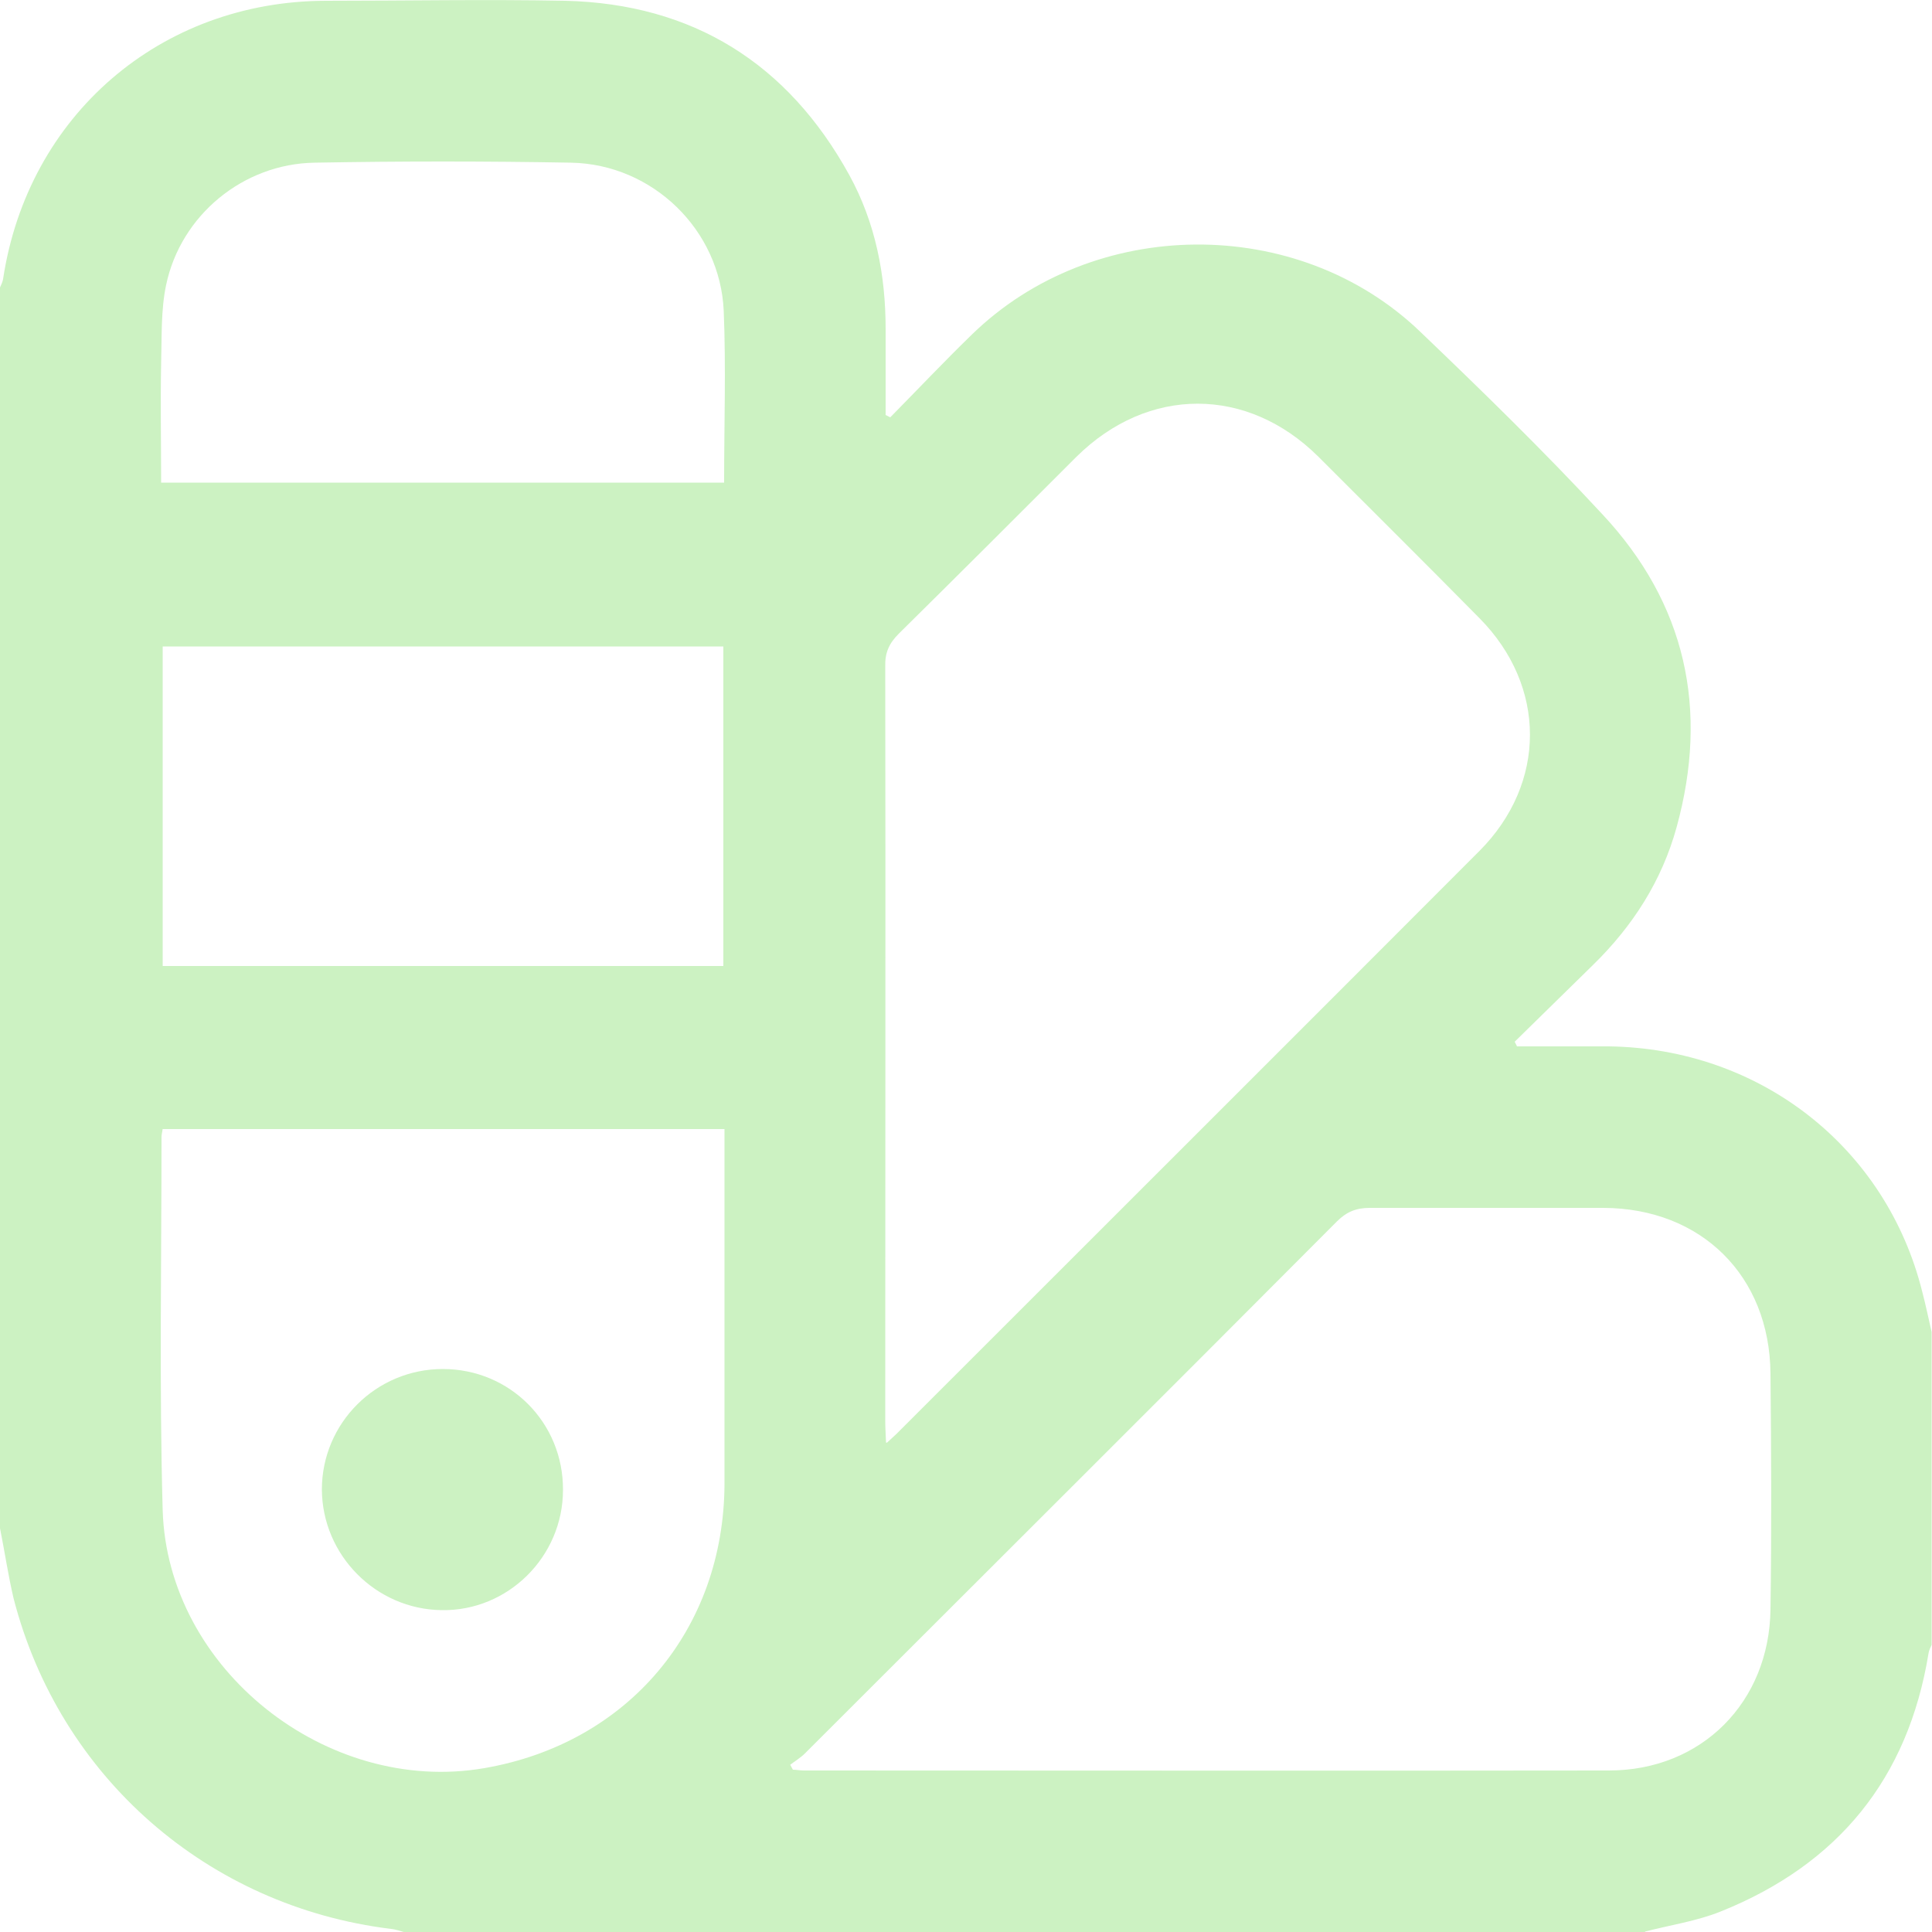 <?xml version="1.0" encoding="UTF-8"?><svg id="Layer_2" xmlns="http://www.w3.org/2000/svg" viewBox="0 0 50 50"><defs><style>.cls-1{fill:#ccf2c2;stroke-width:0px;}</style></defs><g id="Layer_1-2"><path class="cls-1" d="M42.58,50H10.45c-.11-.03-.22-.07-.33-.08-4.74-.58-8.58-3.93-9.77-8.56C.21,40.76.12,40.15,0,39.55,0,28.85,0,18.14,0,7.44c.03-.07.07-.15.08-.22C.72,2.99,4.15.03,8.43.02c2.07,0,4.13-.04,6.2,0,3.3.08,5.76,1.62,7.35,4.51.68,1.24.94,2.59.94,3.99,0,.74,0,1.48,0,2.22.04.02.08.04.12.06.7-.71,1.39-1.44,2.11-2.14,3.15-3.07,8.43-3.12,11.6-.08,1.61,1.54,3.21,3.1,4.72,4.73,2.16,2.31,2.76,5.05,1.92,8.1-.38,1.38-1.13,2.55-2.15,3.55-.68.67-1.36,1.33-2.04,2,.02.04.04.08.06.12.79,0,1.58,0,2.37,0,3.92.05,7.19,2.61,8.12,6.36.09.34.16.69.24,1.03v8.1c-.03.07-.07.14-.08.22-.53,3.24-2.34,5.46-5.38,6.68-.62.25-1.31.35-1.96.52ZM22.95,37.34c.14-.13.2-.18.26-.24,5.03-5.03,10.06-10.05,15.08-15.08,1.74-1.75,1.74-4.26,0-6.02-1.38-1.4-2.78-2.79-4.17-4.18-1.84-1.83-4.41-1.83-6.26,0-1.53,1.53-3.06,3.06-4.6,4.58-.25.25-.36.49-.35.85.01,6.51,0,13.01,0,19.52,0,.16.01.31.02.56ZM20.45,45.67l.07.13c.09,0,.19.02.28.02,6.95,0,13.9.01,20.84,0,2.4,0,4.15-1.77,4.18-4.17.03-2.03.02-4.07,0-6.1-.02-2.53-1.79-4.28-4.32-4.29-2.02,0-4.04,0-6.05,0-.35,0-.6.1-.85.35-4.58,4.6-9.18,9.18-13.77,13.77-.11.11-.26.2-.39.3ZM4.21,29.21c-.01.09-.03.15-.03.21,0,3.22-.06,6.44.03,9.66.12,4.12,4.25,7.38,8.32,6.68,3.72-.64,6.21-3.59,6.22-7.37,0-2.89,0-5.79,0-8.68,0-.16,0-.32,0-.49H4.21ZM18.72,25v-8.27H4.21v8.27h14.51ZM18.74,12.49c0-1.51.05-2.98-.01-4.44-.09-2.1-1.84-3.8-3.95-3.84-2.21-.04-4.42-.04-6.64,0-1.85.03-3.46,1.36-3.84,3.16-.14.66-.11,1.36-.13,2.04-.02,1.02,0,2.04,0,3.08h14.57Z"/><path class="cls-1" d="M14.57,38.56c0,1.73-1.43,3.14-3.14,3.11-1.7-.02-3.09-1.42-3.1-3.12,0-1.72,1.4-3.12,3.13-3.12,1.74,0,3.12,1.39,3.11,3.13Z"/></g></svg>
